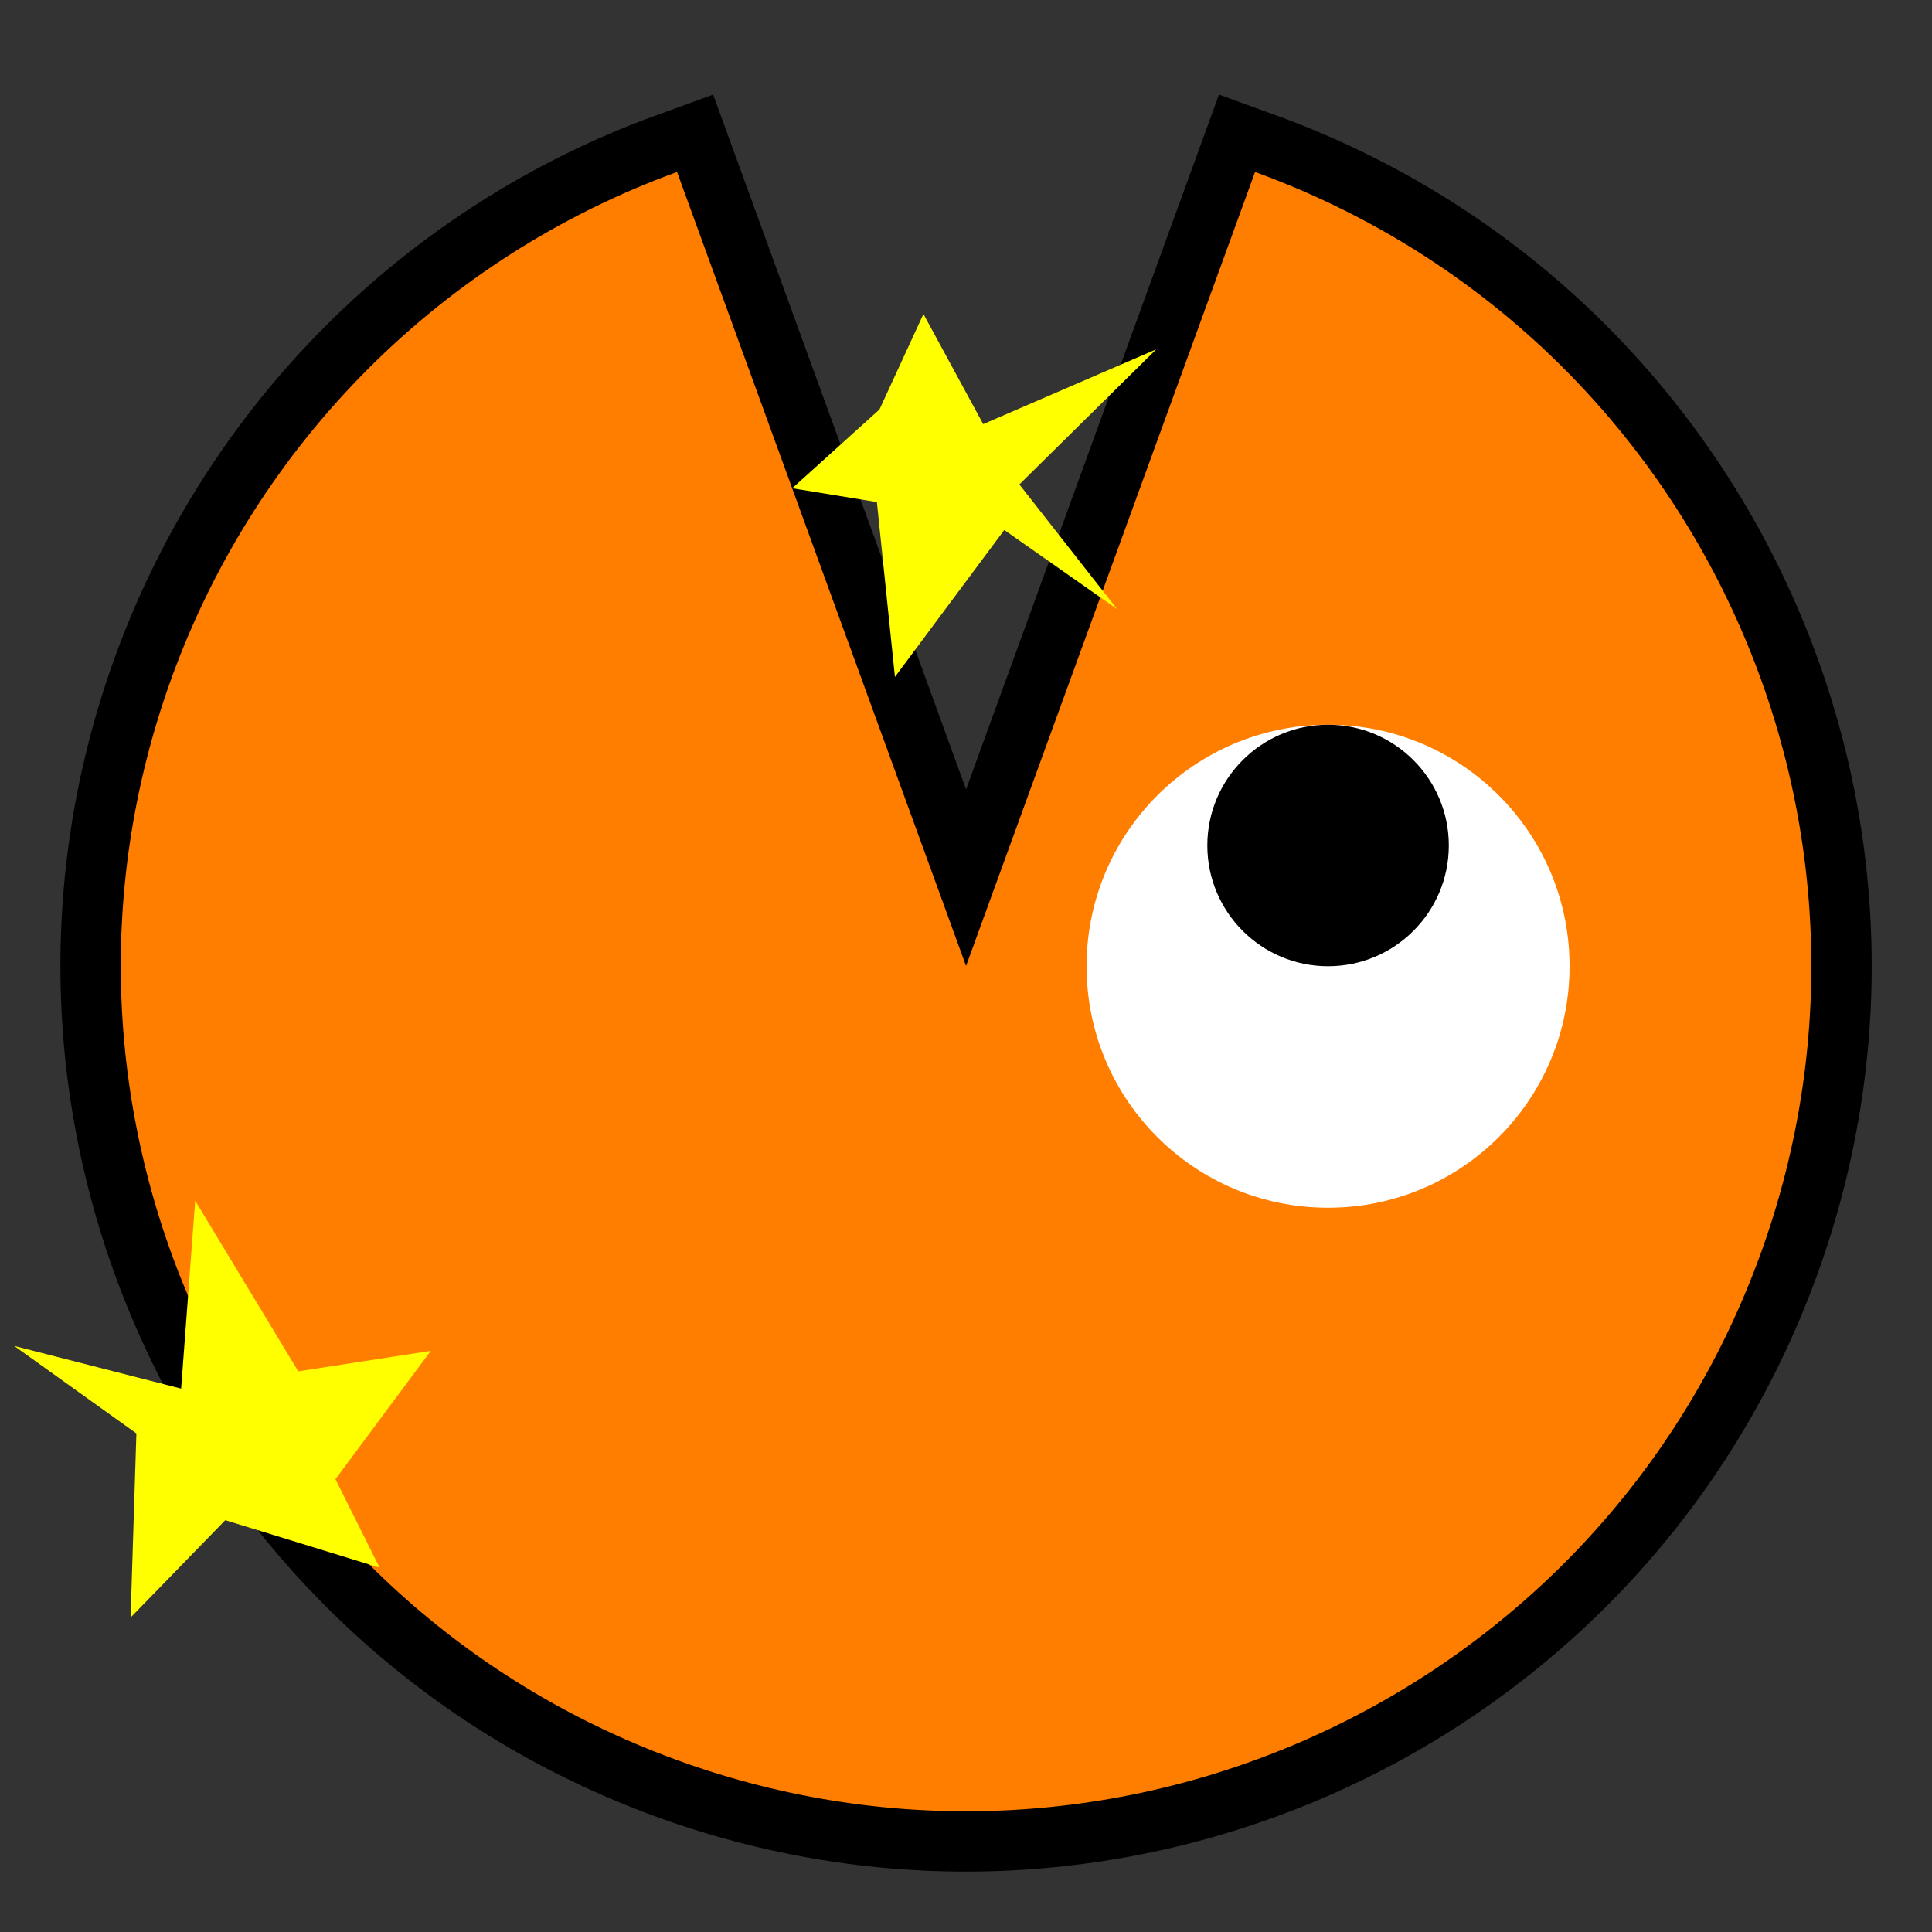 <?xml version="1.0" encoding="UTF-8" standalone="no"?>
<!-- Created with Inkscape (http://www.inkscape.org/) -->

<svg
   xmlns:dc="http://purl.org/dc/elements/1.1/"
   xmlns:cc="http://creativecommons.org/ns#"
   xmlns:rdf="http://www.w3.org/1999/02/22-rdf-syntax-ns#"
   xmlns:svg="http://www.w3.org/2000/svg"
   xmlns="http://www.w3.org/2000/svg"
   xmlns:sodipodi="http://sodipodi.sourceforge.net/DTD/sodipodi-0.dtd"
   xmlns:inkscape="http://www.inkscape.org/namespaces/inkscape"
   width="32px"
   height="32px"
   id="svg3505"
   sodipodi:version="0.32"
   inkscape:version="0.47 r22583"
   sodipodi:docname="05.svg"
   inkscape:output_extension="org.inkscape.output.svg.inkscape"
   version="1.1">
  <rect width="100%" height="100%" fill="#333333" stroke="none"/>
  <defs
     id="defs3507">
    <inkscape:perspective
       sodipodi:type="inkscape:persp3d"
       inkscape:vp_x="0 : 16 : 1"
       inkscape:vp_y="0 : 1000 : 0"
       inkscape:vp_z="32 : 16 : 1"
       inkscape:persp3d-origin="16 : 10.666667 : 1"
       id="perspective3513" />
    <inkscape:perspective
       id="perspective4690"
       inkscape:persp3d-origin="372.04724 : 350.78739 : 1"
       inkscape:vp_z="744.09448 : 526.18109 : 1"
       inkscape:vp_y="0 : 1000 : 0"
       inkscape:vp_x="0 : 526.18109 : 1"
       sodipodi:type="inkscape:persp3d" />
  </defs>
  <sodipodi:namedview
     id="base"
     pagecolor="#ffffff"
     bordercolor="#666666"
     borderopacity="1.0"
     inkscape:pageopacity="0.0"
     inkscape:pageshadow="2"
     inkscape:zoom="15.25"
     inkscape:cx="23.112338"
     inkscape:cy="16"
     inkscape:current-layer="layer1"
     showgrid="true"
     inkscape:grid-bbox="true"
     inkscape:document-units="px"
     objecttolerance="4"
     gridtolerance="4"
     guidetolerance="4"
     inkscape:window-width="1280"
     inkscape:window-height="713"
     inkscape:window-x="0"
     inkscape:window-y="37"
     inkscape:object-paths="true"
     inkscape:object-nodes="true"
     inkscape:snap-bbox="true"
     inkscape:snap-guide="true"
     inkscape:window-maximized="0">
    <inkscape:grid
       type="xygrid"
       id="grid3515"
       units="px"
       visible="true"
       enabled="true"
       spacingx="1px"
       spacingy="1px" />
  </sodipodi:namedview>
  <g
     id="layer1"
     inkscape:label="Layer 1"
     inkscape:groupmode="layer">
    <g
       id="g3491"
       transform="matrix(0,1,-1,0,112,-249.997)">
      <path
         transform="matrix(2.002,0,0,2.002,250.05,79.983)"
         d="M 1.396,5.609 C 2.716,1.981 6.728,0.11 10.356,1.43 13.985,2.751 15.855,6.763 14.535,10.391 13.214,14.019 9.202,15.89 5.574,14.57 3.632,13.863 2.102,12.333 1.396,10.391 L 7.965,8 z"
         sodipodi:ry="6.9913044"
         sodipodi:rx="6.9913044"
         sodipodi:cy="8"
         sodipodi:cx="7.9652176"
         id="path3481"
         style="fill:#ff7e00;fill-opacity:1;fill-rule:nonzero;stroke:#000000;stroke-width:0.999;stroke-linecap:round;stroke-linejoin:miter;stroke-miterlimit:4;stroke-dasharray:none;stroke-dashoffset:0;stroke-opacity:1"
         sodipodi:type="arc"
         sodipodi:start="3.4906585"
         sodipodi:end="9.0757121" />
      <g
         transform="matrix(2,0,0,2,250.001,80.003)"
         id="g3269">
        <path
           transform="matrix(1.001,0,0,1.001,2.4875454e-2,-9.9504e-3)"
           d="M 1.396,5.609 C 2.716,1.981 6.728,0.11 10.356,1.43 13.985,2.751 15.855,6.763 14.535,10.391 13.214,14.019 9.202,15.89 5.574,14.57 3.632,13.863 2.102,12.333 1.396,10.391 L 7.965,8 z"
           sodipodi:ry="6.9913044"
           sodipodi:rx="6.9913044"
           sodipodi:cy="8"
           sodipodi:cx="7.9652176"
           id="path3271"
           style="fill:#ff7e00;fill-opacity:1;fill-rule:nonzero;stroke:none;stroke-width:0.1;stroke-linecap:round;stroke-linejoin:round;stroke-miterlimit:4;stroke-dasharray:none;stroke-dashoffset:0;stroke-opacity:1"
           sodipodi:type="arc"
           sodipodi:start="3.4906585"
           sodipodi:end="9.0757121" />
        <path
           d="M 10,5 C 10,6.105 9.105,7 8,7 6.895,7 6,6.105 6,5 6,3.895 6.895,3 8,3 c 1.105,0 2,0.895 2,2 z"
           sodipodi:ry="2"
           sodipodi:rx="2"
           sodipodi:cy="5"
           sodipodi:cx="8"
           id="path3273"
           style="fill:#ffffff;fill-opacity:1;fill-rule:nonzero;stroke:none;stroke-width:0.1;stroke-linecap:round;stroke-linejoin:round;stroke-miterlimit:4;stroke-dasharray:none;stroke-dashoffset:0;stroke-opacity:1"
           sodipodi:type="arc" />
        <path
           transform="translate(-1,0)"
           d="M 9,5 C 9,5.552 8.552,6 8,6 7.448,6 7,5.552 7,5 7,4.448 7.448,4 8,4 8.552,4 9,4.448 9,5 z"
           sodipodi:ry="1"
           sodipodi:rx="1"
           sodipodi:cy="5"
           sodipodi:cx="8"
           id="path3275"
           style="fill:#000000;fill-opacity:1;fill-rule:nonzero;stroke:none;stroke-width:0.1;stroke-linecap:round;stroke-linejoin:round;stroke-miterlimit:4;stroke-dasharray:none;stroke-dashoffset:0;stroke-opacity:1"
           sodipodi:type="arc" />
      </g>
    </g>
    <path
       sodipodi:type="star"
       style="fill:#ffff00;fill-opacity:1;fill-rule:nonzero;stroke:none"
       id="path10391"
       sodipodi:sides="5"
       sodipodi:cx="16"
       sodipodi:cy="8"
       sodipodi:r1="3.3508453"
       sodipodi:r2="1.3403383"
       sodipodi:arg1="0.63958723"
       sodipodi:arg2="1.2679058"
       inkscape:flatsided="false"
       inkscape:rounded="0"
       inkscape:randomized="0.17"
       d="M 18.504,10.09 16.634,8.778 14.823,11.212 14.524,8.316 13.122,8.087 l 1.445,-1.305 0.728,-1.581 0.99,1.824 2.866,-1.239 -2.267,2.238 1.619,2.065 z" />
    <path
       sodipodi:type="star"
       style="fill:#ffff00;fill-opacity:1;fill-rule:nonzero;stroke:none"
       id="path10395"
       sodipodi:sides="5"
       sodipodi:cx="3.4098361"
       sodipodi:cy="23.213116"
       sodipodi:r1="3.6102812"
       sodipodi:r2="1.4441127"
       sodipodi:arg1="0.88187194"
       sodipodi:arg2="1.5101905"
       inkscape:flatsided="false"
       inkscape:rounded="0"
       inkscape:randomized="0.17"
       d="M 5.832,25.608 3.276,24.822 1.708,26.434 1.804,23.385 -0.22,21.936 2.545,22.643 2.778,19.531 4.485,22.357 6.68,22.018 5.101,24.143 5.832,25.608 z"
       transform="translate(0.455,0.357)" />
  </g>
</svg>
